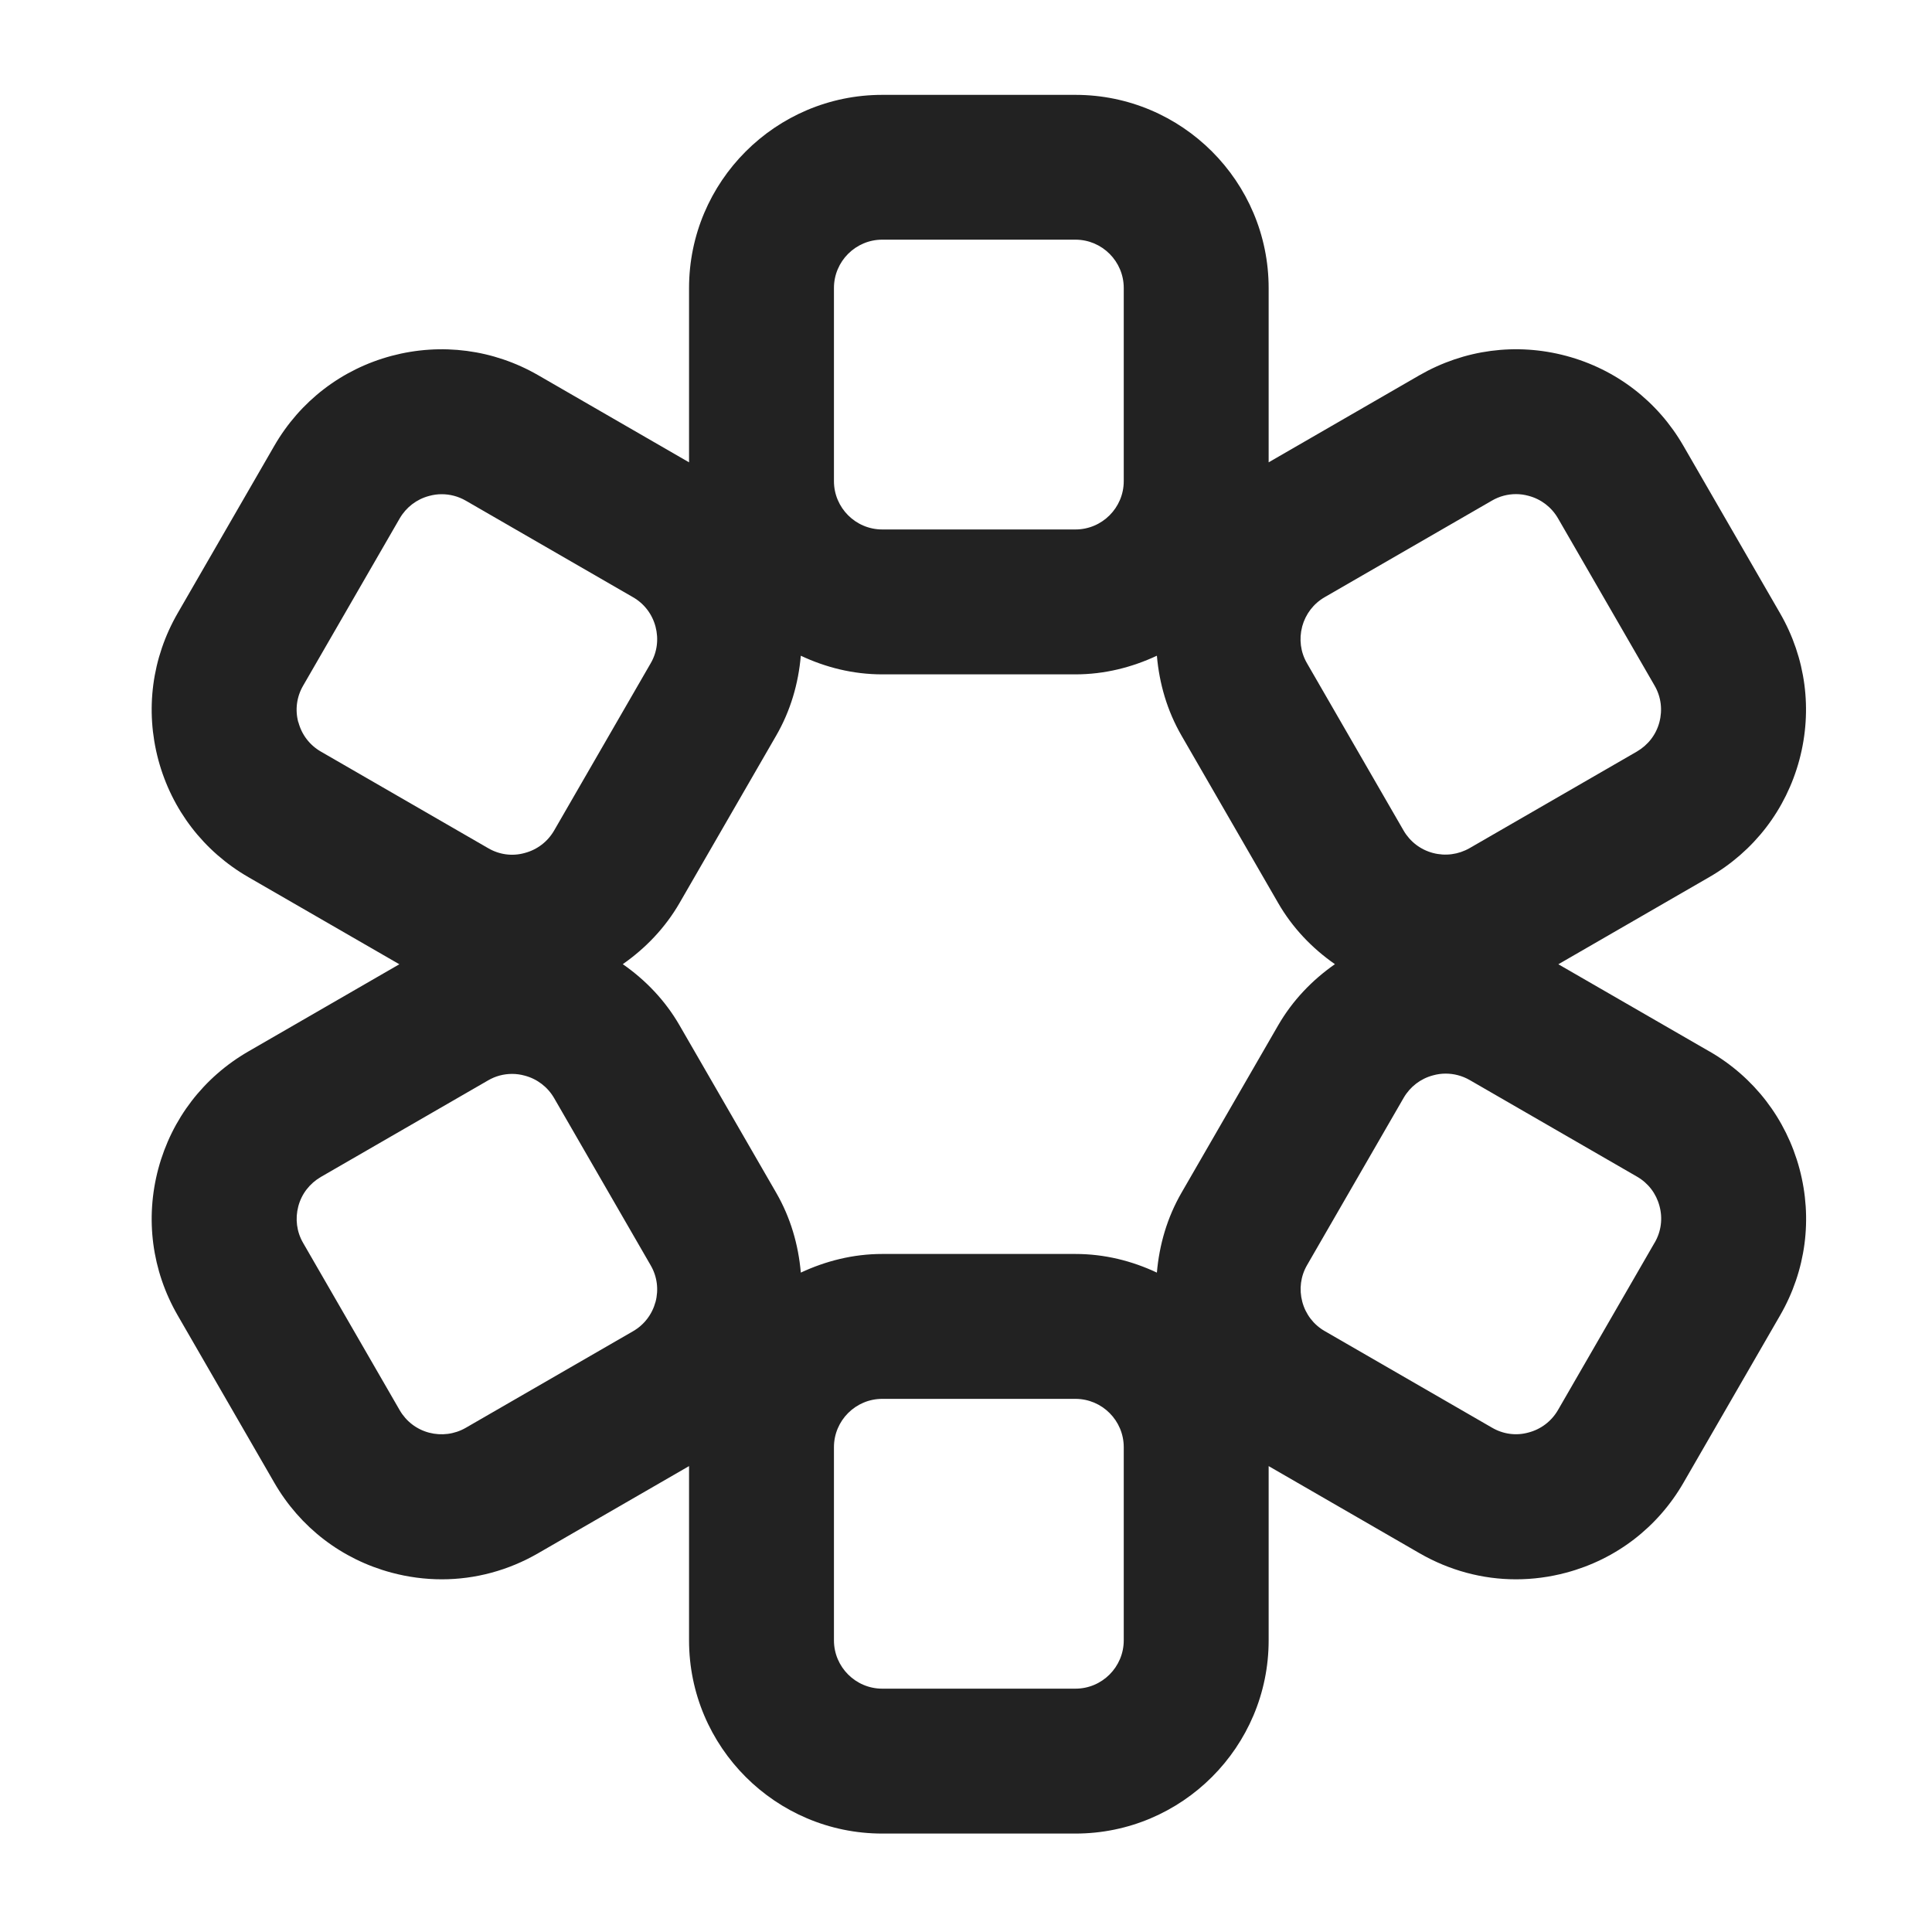 <?xml version="1.0" encoding="UTF-8"?>
<svg id="e" data-name="ICONS" xmlns="http://www.w3.org/2000/svg" width="20" height="20" viewBox="0 0 20 20">
  <path d="M17.695,10.884l-1.563-.902,1.562-.902c.463-.267.794-.697.933-1.214.138-.517.067-1.055-.2-1.518l-1-1.732c-.267-.463-.698-.794-1.214-.932-.517-.138-1.055-.066-1.518.2l-1.562.902v-1.804c0-1.103-.897-2-2-2h-2c-1.103,0-2,.897-2,2v1.804l-1.562-.902c-.463-.267-1.003-.337-1.518-.2-.516.138-.947.469-1.214.932l-1,1.732c-.267.463-.338,1.001-.2,1.518.139.517.47.947.932,1.214l1.563.902-1.562.902c-.463.267-.794.697-.933,1.214-.138.517-.067,1.055.2,1.518l1,1.732c.267.463.698.794,1.214.932.172.046.347.069.521.069.347,0,.689-.092.997-.27l1.562-.902v1.804c0,1.103.897,2,2,2h2c1.103,0,2-.897,2-2v-1.804l1.562.902c.309.178.651.27.998.27.174,0,.349-.023.521-.069.516-.138.947-.469,1.214-.932l1-1.732c.267-.463.338-1.001.2-1.518-.139-.517-.47-.947-.932-1.214ZM13.48,6.486c.035-.129.117-.237.233-.304l1.732-1c.077-.045.163-.067.249-.067.043,0,.087.006.13.018.129.034.237.117.304.232l1,1.732c.067.115.084.25.05.379-.034.129-.117.236-.233.304l-1.732,1c-.116.066-.25.084-.379.05s-.237-.117-.304-.232l-1-1.732c-.067-.115-.084-.25-.05-.379ZM8.633,2.981c0-.275.224-.5.5-.5h2c.276,0,.5.225.5.5v2c0,.275-.224.5-.5.5h-2c-.276,0-.5-.225-.5-.5v-2ZM3.088,7.477c-.035-.129-.017-.264.05-.379l1-1.732c.067-.115.175-.198.304-.232.043-.012.086-.018.13-.018.086,0,.172.022.25.067l1.732,1c.115.066.198.175.232.304s.017.264-.05.379l-1,1.732c-.067.115-.175.198-.304.232-.128.036-.263.018-.379-.05l-1.732-1c-.116-.067-.198-.175-.232-.304ZM6.786,13.477c-.035.129-.117.237-.233.304l-1.732,1c-.117.067-.252.083-.379.05-.129-.034-.237-.117-.304-.232l-1-1.732c-.067-.115-.084-.25-.05-.379.034-.129.117-.236.233-.304l1.732-1c.077-.045.162-.067.249-.067.043,0,.087.006.13.018.129.034.237.117.304.232l1,1.732c.067.115.084.25.05.379ZM11.633,16.981c0,.275-.224.5-.5.5h-2c-.276,0-.5-.225-.5-.5v-2c0-.275.224-.5.5-.5h2c.276,0,.5.225.5.5v2ZM13.231,10.615l-1,1.732c-.149.258-.23.539-.255.827-.257-.121-.541-.193-.843-.193h-2c-.302,0-.586.073-.843.193-.025-.288-.106-.569-.255-.827l-1-1.732c-.148-.257-.351-.469-.588-.634.236-.165.439-.376.588-.634l1-1.732c.149-.258.23-.539.255-.827.257.121.541.193.843.193h2c.302,0,.586-.073.843-.193.025.288.106.569.255.827l1,1.732c.148.257.351.469.588.634-.236.165-.439.376-.588.634ZM17.128,12.865l-1,1.732c-.067.115-.175.198-.304.232-.128.036-.263.018-.379-.05l-1.732-1c-.115-.066-.198-.175-.232-.304s-.017-.264.05-.379l1-1.732c.067-.115.175-.198.304-.232.043-.012.086-.018.13-.018.086,0,.172.022.25.067l1.732,1c.116.067.198.175.232.304.035.129.017.264-.05.379Z" fill="#222"/>
</svg>